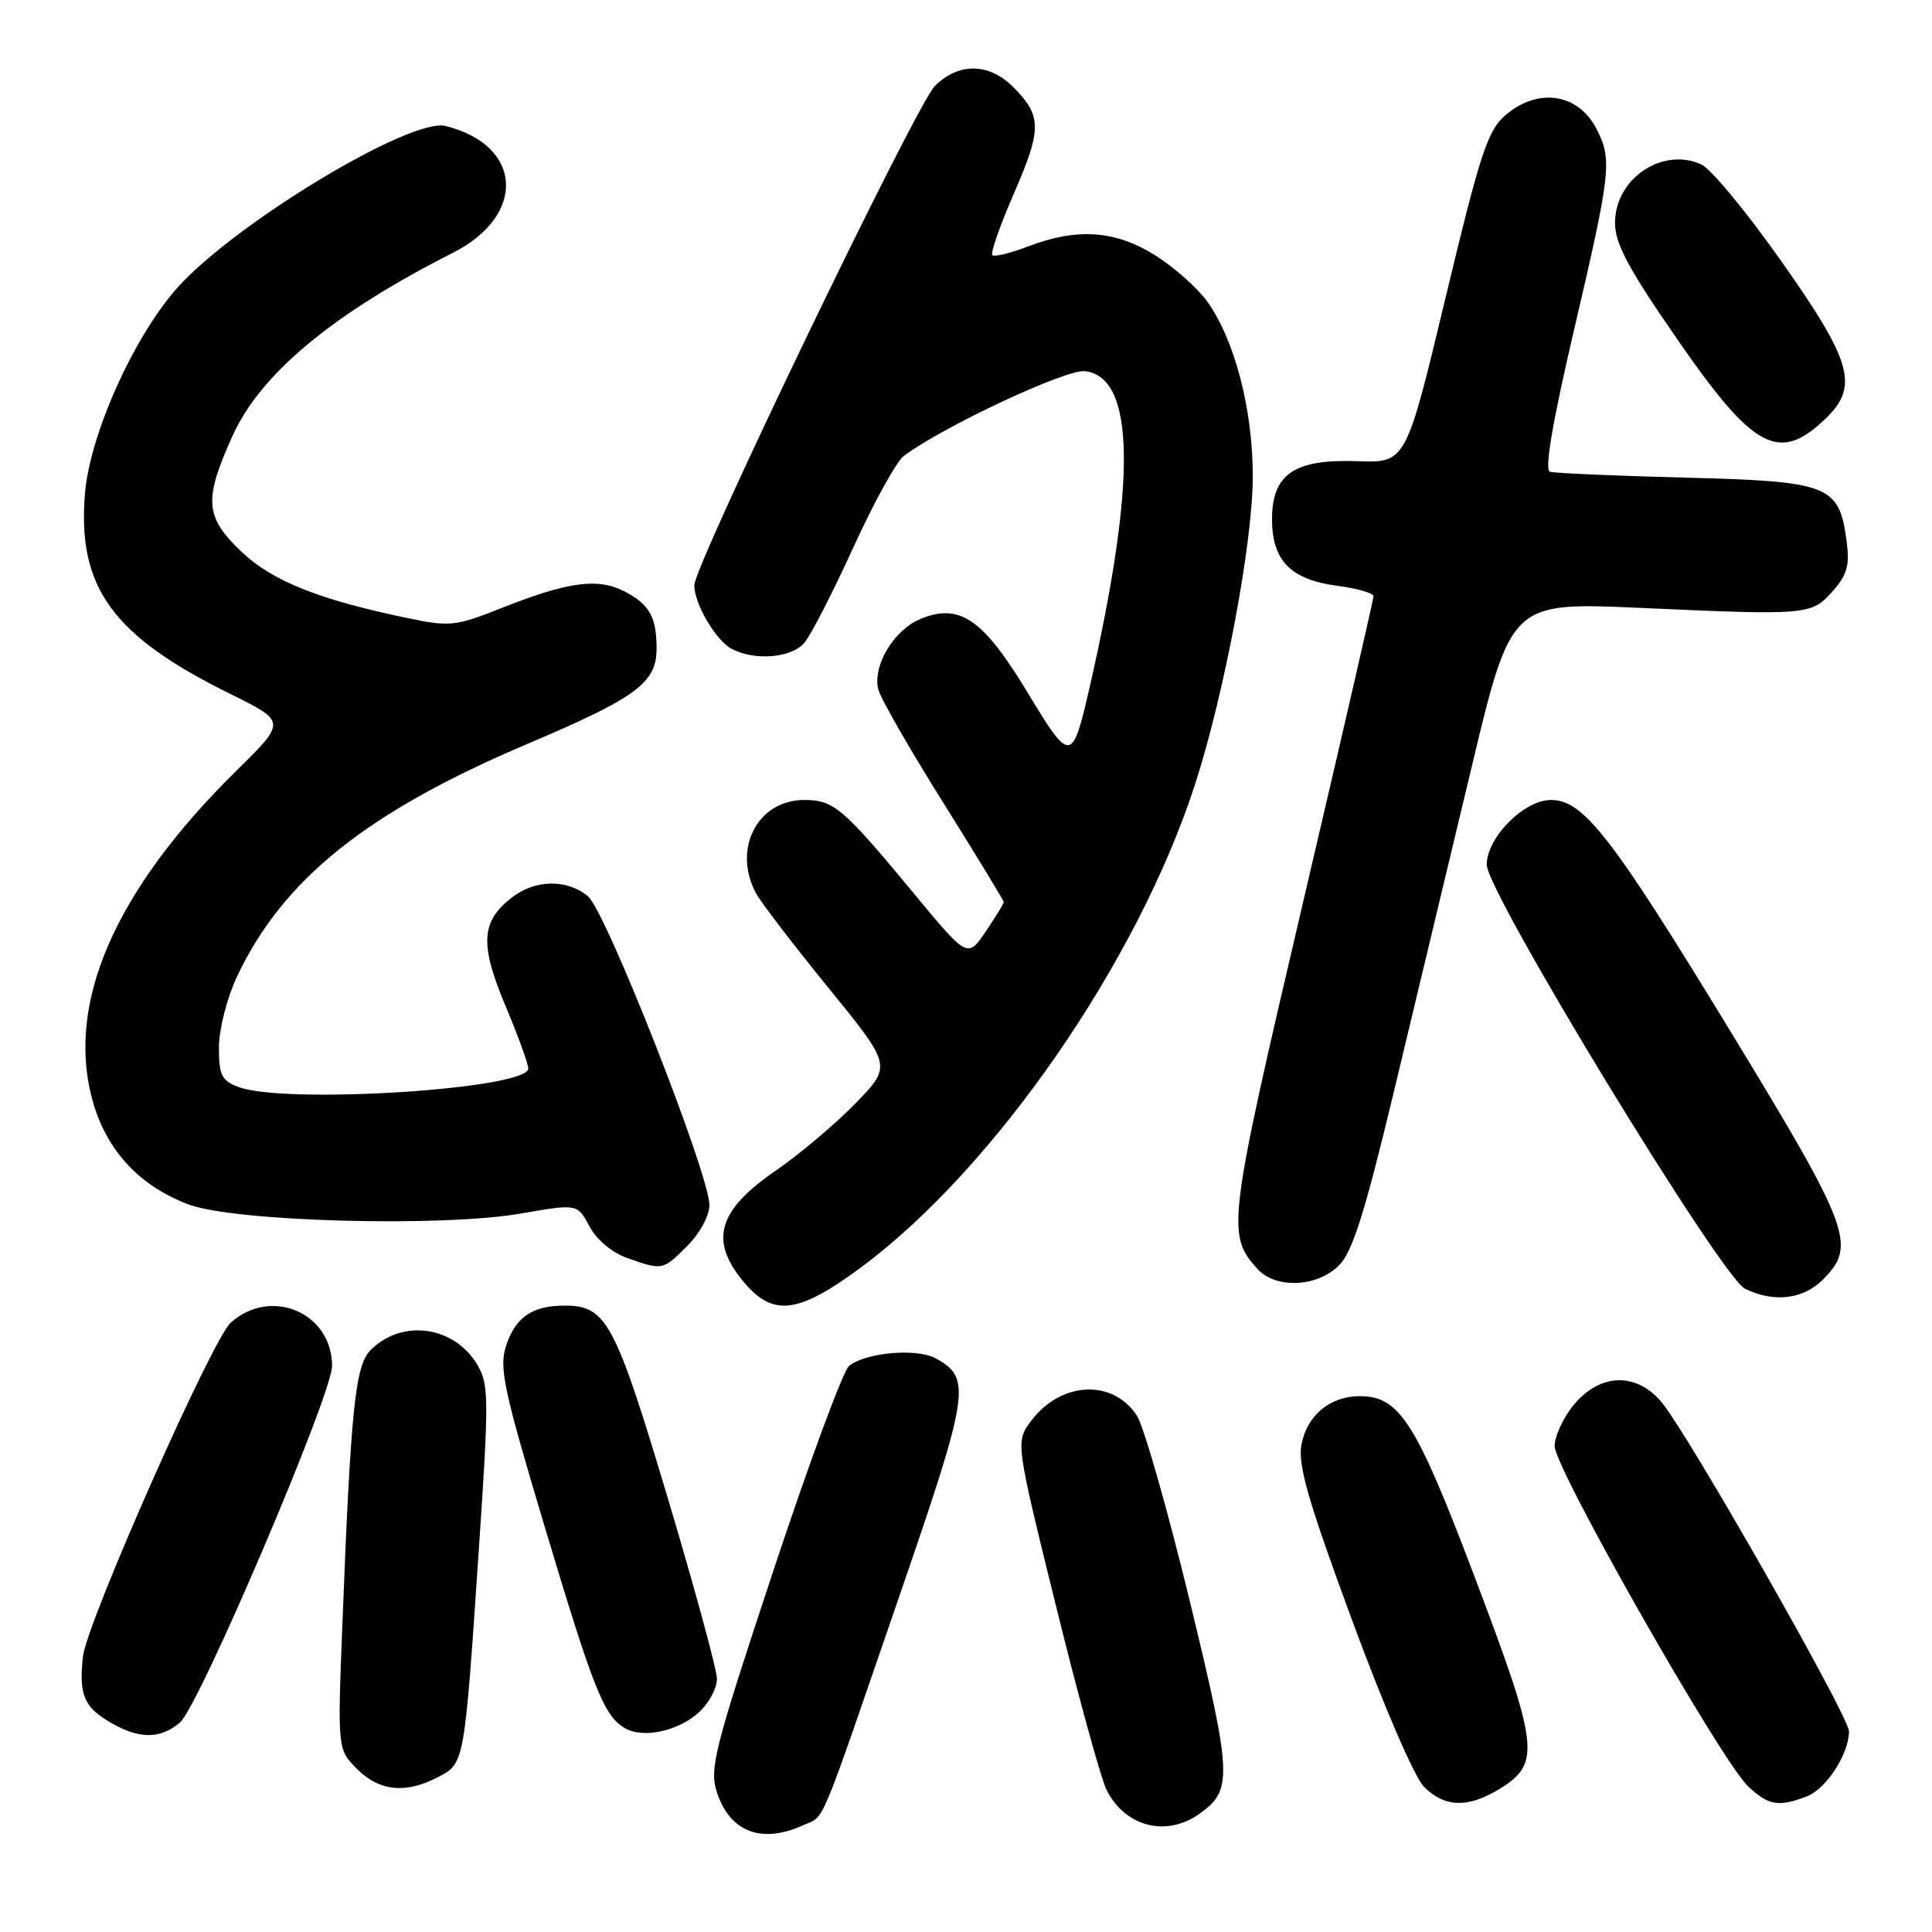 <?xml version="1.0" encoding="UTF-8" standalone="no"?>
<!DOCTYPE svg PUBLIC "-//W3C//DTD SVG 1.1//EN" "http://www.w3.org/Graphics/SVG/1.1/DTD/svg11.dtd" >
<svg xmlns="http://www.w3.org/2000/svg" xmlns:xlink="http://www.w3.org/1999/xlink" version="1.1" viewBox="0 0 256 256">
 <g >
 <path fill="currentColor"
d=" M 106.40 241.86 C 109.39 240.50 108.25 243.21 119.08 211.75 C 128.53 184.32 128.80 182.57 123.90 179.95 C 121.40 178.61 114.62 179.24 112.50 181.00 C 111.71 181.65 107.20 193.86 102.47 208.14 C 94.58 231.96 93.97 234.37 95.01 237.54 C 96.74 242.76 100.93 244.35 106.40 241.86 Z  M 158.84 240.40 C 163.38 237.22 163.30 235.46 157.63 212.06 C 154.70 199.99 151.55 188.97 150.64 187.57 C 147.44 182.69 140.54 183.04 136.63 188.28 C 134.56 191.06 134.56 191.06 139.92 212.78 C 142.87 224.73 145.89 235.72 146.64 237.20 C 149.07 242.03 154.48 243.45 158.84 240.40 Z  M 198.65 237.07 C 204.18 233.70 203.94 231.53 195.57 209.40 C 187.63 188.40 185.48 185.00 180.17 185.00 C 176.24 185.00 173.17 187.55 172.45 191.42 C 171.95 194.09 173.31 198.83 179.14 214.64 C 183.33 226.01 187.41 235.46 188.68 236.75 C 191.41 239.50 194.50 239.60 198.65 237.07 Z  M 239.39 238.04 C 241.98 237.06 245.00 232.41 245.00 229.40 C 245.00 227.44 223.65 189.94 220.16 185.79 C 216.83 181.82 212.07 181.94 208.59 186.08 C 207.17 187.77 206.00 190.27 206.00 191.63 C 206.00 194.56 228.15 233.49 231.68 236.75 C 234.37 239.24 235.67 239.46 239.39 238.04 Z  M 58.00 235.50 C 61.56 233.66 61.52 233.86 63.43 205.58 C 64.80 185.39 64.78 183.44 63.27 180.87 C 60.20 175.68 53.29 174.71 49.11 178.89 C 47.07 180.93 46.49 186.51 45.37 215.16 C 44.72 231.81 44.72 231.81 47.32 234.41 C 50.26 237.35 53.74 237.71 58.00 235.50 Z  M 23.84 228.25 C 26.37 226.10 44.00 184.79 44.00 181.00 C 44.00 173.95 35.93 170.49 30.58 175.25 C 28.12 177.43 11.47 215.04 10.99 219.50 C 10.45 224.40 11.10 226.09 14.25 228.01 C 18.26 230.46 21.15 230.53 23.84 228.25 Z  M 92.70 226.81 C 93.97 225.62 95.00 223.67 95.00 222.47 C 95.00 221.27 92.05 210.43 88.45 198.39 C 81.50 175.16 80.35 173.00 74.82 173.00 C 70.55 173.00 68.31 174.53 67.07 178.29 C 66.11 181.20 66.70 184.01 72.10 202.05 C 78.63 223.85 79.99 227.29 82.75 228.96 C 85.17 230.43 89.95 229.39 92.70 226.81 Z  M 114.11 167.92 C 131.80 154.80 150.73 127.43 158.34 103.96 C 162.25 91.89 166.00 71.90 166.00 63.13 C 166.00 54.24 163.62 45.08 159.98 39.97 C 158.72 38.21 155.65 35.47 153.15 33.88 C 147.86 30.53 142.78 30.15 136.26 32.64 C 133.89 33.55 131.74 34.07 131.48 33.81 C 131.22 33.55 132.52 29.84 134.38 25.56 C 138.07 17.08 138.05 15.32 134.25 11.53 C 131.04 8.31 127.01 8.26 123.87 11.40 C 121.37 13.91 92.00 74.86 92.00 77.56 C 92.00 80.01 94.84 84.85 96.94 85.97 C 99.97 87.59 104.86 87.19 106.57 85.19 C 107.43 84.19 110.35 78.50 113.07 72.54 C 115.79 66.58 118.80 61.12 119.76 60.41 C 124.99 56.51 141.25 48.90 143.75 49.18 C 150.43 49.95 150.63 63.70 144.39 91.03 C 142.06 101.18 141.86 101.20 136.14 91.73 C 130.25 81.99 127.15 79.87 121.95 82.02 C 118.43 83.48 115.59 88.24 116.38 91.36 C 116.68 92.54 120.54 99.27 124.96 106.32 C 129.38 113.38 133.00 119.32 133.00 119.53 C 133.00 119.74 131.92 121.50 130.60 123.45 C 128.20 126.98 128.20 126.98 120.97 118.24 C 111.73 107.08 110.46 106.00 106.58 106.00 C 100.40 106.00 97.04 112.43 100.15 118.32 C 100.79 119.52 105.11 125.17 109.75 130.87 C 118.19 141.23 118.19 141.23 113.35 146.21 C 110.68 148.95 105.97 152.92 102.88 155.05 C 95.08 160.39 93.93 164.38 98.59 169.92 C 102.45 174.51 105.80 174.08 114.11 167.92 Z  M 241.55 169.55 C 246.05 165.04 245.23 162.83 229.29 136.65 C 213.54 110.80 209.82 106.00 205.52 106.00 C 201.94 106.00 197.00 110.98 197.00 114.58 C 197.00 118.23 228.08 169.25 231.23 170.77 C 235.09 172.63 238.91 172.18 241.55 169.55 Z  M 177.41 167.68 C 179.22 165.87 180.83 160.77 184.75 144.43 C 187.51 132.92 192.12 113.66 195.00 101.64 C 200.23 79.78 200.23 79.78 217.37 80.55 C 239.64 81.55 240.03 81.51 242.86 78.31 C 244.77 76.15 245.11 74.88 244.68 71.67 C 243.69 64.28 242.43 63.78 223.34 63.29 C 214.08 63.05 206.00 62.70 205.38 62.51 C 204.63 62.28 205.69 56.02 208.63 43.45 C 213.47 22.74 213.64 21.14 211.54 17.07 C 209.09 12.34 203.78 11.56 199.45 15.29 C 197.12 17.29 196.11 20.40 191.54 39.46 C 186.30 61.34 186.30 61.34 179.84 61.11 C 171.49 60.81 168.55 62.82 168.55 68.81 C 168.55 74.27 171.02 76.80 177.14 77.61 C 179.81 77.97 182.00 78.59 182.00 78.99 C 182.00 79.40 177.76 97.81 172.58 119.91 C 162.68 162.19 162.50 163.58 166.62 168.14 C 169.04 170.80 174.52 170.57 177.41 167.68 Z  M 91.08 165.08 C 92.74 163.42 94.00 161.08 94.00 159.67 C 94.00 155.60 80.27 120.70 77.90 118.75 C 75.09 116.44 70.86 116.53 67.75 118.98 C 63.73 122.14 63.57 125.16 66.97 133.26 C 68.64 137.22 70.00 140.97 70.00 141.58 C 70.00 144.32 37.73 146.37 31.57 144.02 C 29.36 143.19 29.00 142.45 29.01 138.77 C 29.02 136.40 30.06 132.28 31.36 129.50 C 37.44 116.53 48.57 107.61 70.00 98.52 C 84.32 92.45 87.00 90.47 87.00 85.97 C 87.00 81.76 86.07 80.09 82.76 78.37 C 79.18 76.53 75.25 77.07 66.25 80.65 C 60.46 82.95 59.56 83.05 54.25 81.95 C 42.35 79.50 36.10 77.01 32.00 73.11 C 27.14 68.49 26.97 66.24 30.83 57.71 C 34.55 49.50 44.16 41.52 60.01 33.50 C 69.81 28.53 69.28 19.24 59.03 16.69 C 54.45 15.55 31.32 29.47 23.60 38.02 C 17.79 44.45 11.88 57.59 11.25 65.47 C 10.26 77.84 14.91 84.25 30.46 91.92 C 37.94 95.61 37.94 95.61 31.39 102.06 C 15.11 118.05 8.58 133.17 12.35 146.13 C 14.22 152.56 18.57 157.19 25.00 159.60 C 31.10 161.88 58.47 162.63 69.00 160.80 C 76.50 159.50 76.50 159.50 78.11 162.50 C 79.06 164.28 81.10 165.99 83.11 166.69 C 87.81 168.35 87.80 168.35 91.08 165.08 Z  M 241.95 55.42 C 246.33 51.19 245.40 47.89 236.07 34.66 C 231.49 28.16 226.71 22.37 225.44 21.79 C 220.28 19.44 214.00 23.67 214.00 29.52 C 214.00 32.29 215.74 35.55 222.25 44.96 C 232.40 59.64 235.75 61.42 241.95 55.42 Z "/>
</g>
</svg>